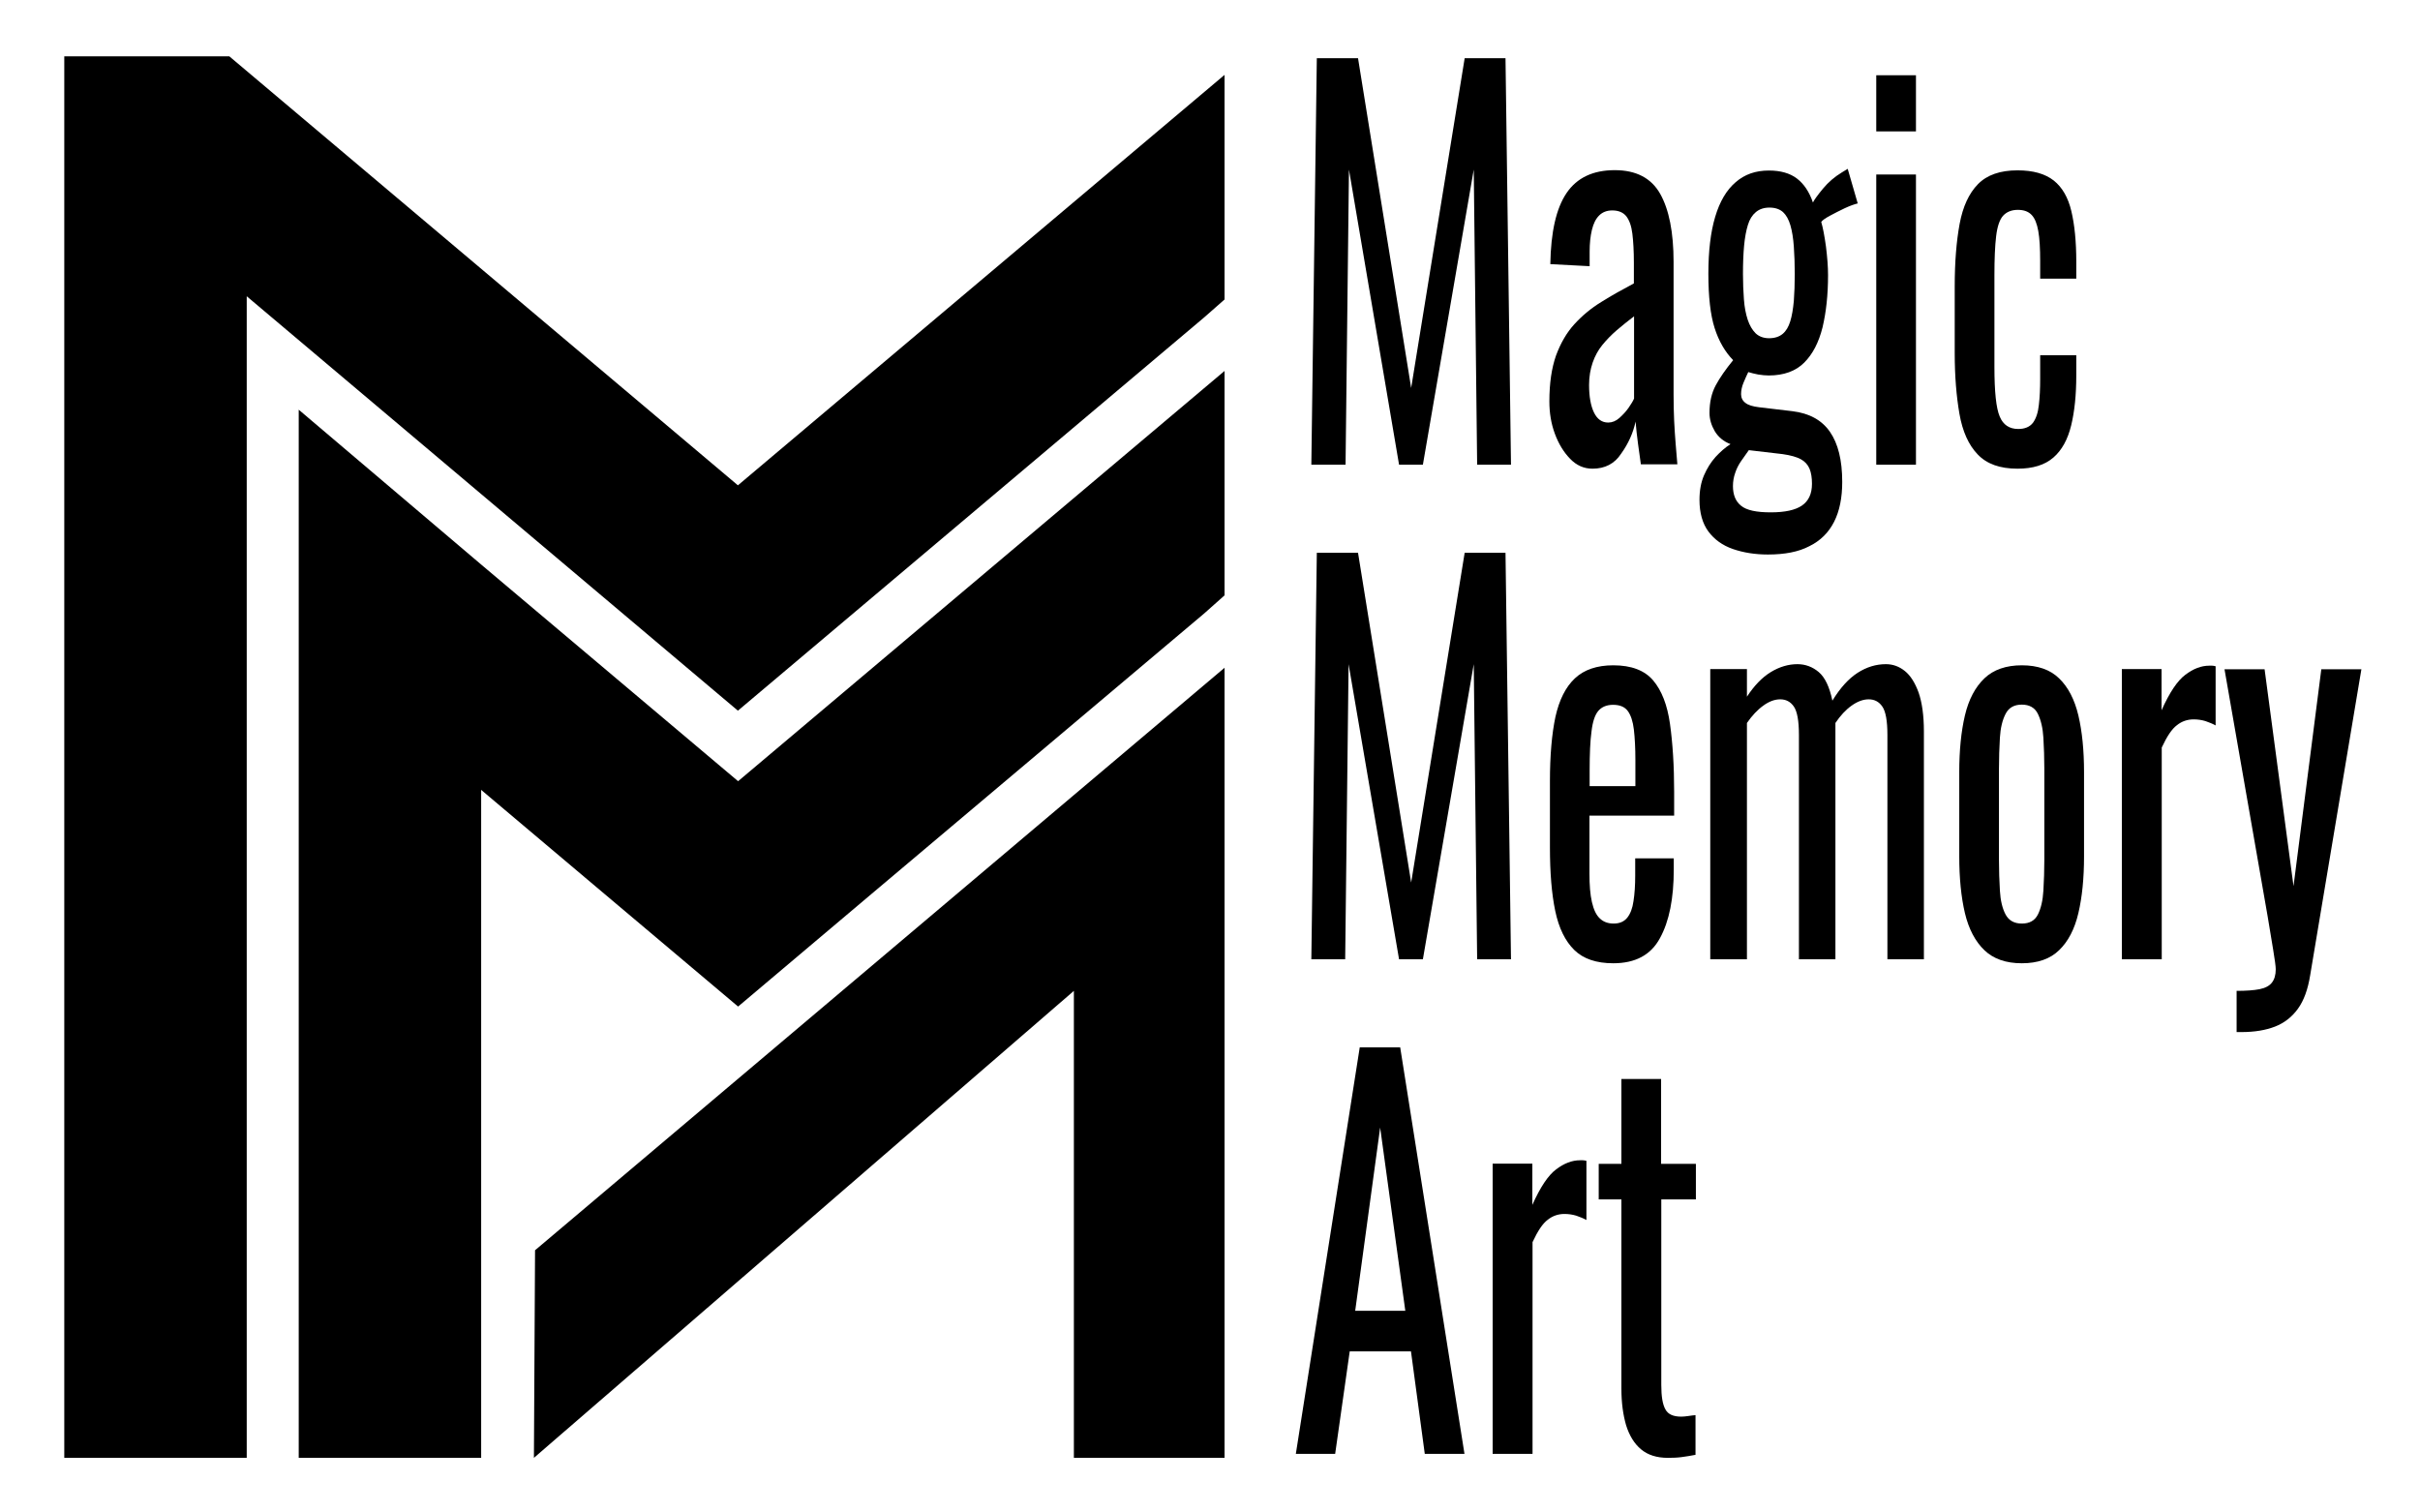 <?xml version="1.0" encoding="utf-8"?>
<!-- Generator: Adobe Illustrator 22.0.1, SVG Export Plug-In . SVG Version: 6.00 Build 0)  -->
<svg version="1.1" id="Ebene_2" xmlns="http://www.w3.org/2000/svg" xmlns:xlink="http://www.w3.org/1999/xlink" x="0px" y="0px"
	 viewBox="0 0 1280 800" style="enable-background:new 0 0 1280 800;" xml:space="preserve">
<g>
	<g>
		<path d="M693.6,245.8l2.9-215h21.8l28.1,174.4l28.3-174.4h21.6l2.9,215h-17.9l-1.8-156.1l-26.9,156.1h-12.6L713.5,89.7l-1.8,156.1
			H693.6z"/>
		<path d="M842.3,247.9c-4.5,0-8.4-1.7-11.8-5.2c-3.4-3.5-6.1-7.9-8.1-13.3c-2-5.4-2.9-11.1-2.9-17.1c0-9.6,1.2-17.6,3.5-24.2
			c2.4-6.5,5.6-12.1,9.7-16.6c4.1-4.5,8.9-8.5,14.3-11.8c5.4-3.4,11.2-6.6,17.2-9.8v-10.9c0-6.2-0.3-11.3-0.8-15.4
			c-0.5-4.1-1.6-7.1-3.2-9.2c-1.6-2-4.1-3.1-7.4-3.1c-2.9,0-5.2,0.9-7,2.7c-1.8,1.8-3,4.3-3.8,7.6c-0.8,3.3-1.2,7.1-1.2,11.5v7.7
			l-20.8-1.1c0.3-17,3.1-29.5,8.6-37.6c5.5-8.1,14-12.1,25.5-12.1c11.3,0,19.3,4.2,24,12.5c4.7,8.3,7.1,20.4,7.1,36.1v70.1
			c0,4.8,0.1,9.4,0.3,13.8c0.2,4.4,0.5,8.5,0.8,12.3c0.3,3.8,0.6,7.4,0.9,10.8h-19.3c-0.4-2.8-0.9-6.4-1.5-10.8
			c-0.6-4.3-1-8.3-1.3-11.8c-1.3,6-3.8,11.6-7.6,16.9C854,245.3,848.9,247.9,842.3,247.9z M850.6,223.5c2.1,0,4.1-0.8,5.9-2.4
			c1.8-1.6,3.5-3.4,4.9-5.4c1.4-2,2.4-3.7,2.9-4.9v-43.5c-3.3,2.5-6.4,5-9.2,7.4c-2.9,2.5-5.4,5.1-7.6,7.8c-2.2,2.7-3.9,5.8-5.1,9.3
			c-1.2,3.5-1.9,7.4-1.9,11.8c0,6.2,0.9,11.1,2.6,14.6C844.8,221.7,847.3,223.5,850.6,223.5z"/>
		<path d="M935.1,293.3c-6.8,0-13-1-18.5-2.9c-5.5-1.9-9.8-5-13-9.3c-3.1-4.2-4.7-9.8-4.7-16.7c0-5,0.8-9.3,2.4-13
			c1.6-3.7,3.6-6.9,6.1-9.7c2.5-2.7,5.1-5,7.9-6.8c-3.7-1.4-6.4-3.7-8.3-6.8c-1.8-3.1-2.8-6.3-2.8-9.7c0-5.7,1.1-10.5,3.3-14.6
			c2.2-4.1,5.3-8.5,9.2-13.3c-4.3-4.4-7.6-10.1-9.8-17c-2.2-6.9-3.3-16.5-3.3-28.7c0-12,1.2-22.1,3.6-30.1c2.4-8.1,6-14.2,10.8-18.3
			c4.8-4.2,10.6-6.2,17.6-6.2c6.2,0,11.1,1.4,14.8,4.2c3.7,2.8,6.6,7.1,8.5,12.7c0.7-1.4,2.4-3.8,5.3-7.3c2.9-3.5,6.2-6.3,10-8.6
			l3.1-1.9l5.3,18.3c-1.7,0.4-4,1.2-6.8,2.5c-2.8,1.3-5.4,2.7-7.9,4c-2.4,1.3-4,2.4-4.6,3.3c0.9,3,1.7,7.3,2.5,13
			c0.7,5.7,1.1,10.7,1.1,15.1c0,10.4-1,19.6-2.9,27.6c-2,8-5.2,14.2-9.7,18.7c-4.5,4.5-10.8,6.8-18.8,6.8c-1.7,0-3.5-0.2-5.5-0.5
			c-2-0.4-3.7-0.8-5.3-1.3c-0.8,1.6-1.6,3.5-2.5,5.6c-0.9,2.1-1.3,4.2-1.3,6.1c0,1.9,0.8,3.5,2.3,4.6c1.5,1.2,3.9,1.9,7.2,2.3
			l17.7,2.1c8.9,1.1,15.5,4.7,19.8,10.9c4.3,6.2,6.5,15,6.5,26.5c0,8.3-1.4,15.4-4.3,21.1c-2.9,5.7-7.2,10-13.1,12.9
			C951.3,291.9,944,293.3,935.1,293.3z M936.6,271c7.5,0,13-1.2,16.5-3.6c3.5-2.4,5.3-6.2,5.3-11.5c0-3.2-0.4-5.8-1.3-8
			c-0.9-2.1-2.4-3.8-4.6-5c-2.2-1.2-5.4-2.1-9.6-2.7l-17.9-2.1c-1.4,1.9-2.8,3.9-4.1,5.8c-1.3,1.9-2.4,4-3.1,6.2
			c-0.8,2.2-1.2,4.6-1.2,7c0,4.6,1.4,8.1,4.3,10.4C923.8,269.9,929,271,936.6,271z M935.7,178.9c3,0,5.4-0.8,7.2-2.3
			c1.8-1.5,3.1-3.7,4-6.6c0.9-2.9,1.5-6.5,1.9-10.8c0.3-4.2,0.5-9,0.5-14.3c0-5.3-0.2-10.1-0.5-14.5c-0.3-4.3-0.9-8.1-1.8-11.2
			c-0.9-3.1-2.2-5.4-3.9-7c-1.8-1.6-4.2-2.4-7.2-2.4c-2.9,0-5.3,0.8-7.2,2.4c-1.9,1.6-3.3,3.8-4.2,6.8c-0.9,2.9-1.6,6.6-2,10.9
			c-0.4,4.3-0.6,9.3-0.6,15c0,4.8,0.2,9.3,0.5,13.4c0.3,4.2,1,7.7,2,10.8c1,3,2.4,5.4,4.2,7.2C930.4,178,932.8,178.9,935.7,178.9z"
			/>
		<path d="M992.4,69.5V39.8h21v29.7H992.4z M992.4,245.8V92.3h21v153.5H992.4z"/>
		<path d="M1067.1,247.9c-9.3,0-16.3-2.5-21.1-7.6c-4.8-5-8-12.2-9.6-21.4c-1.6-9.2-2.5-19.9-2.5-32.1v-35.3
			c0-12.9,0.9-23.9,2.6-33.1c1.7-9.1,4.9-16.1,9.7-21c4.8-4.9,11.8-7.3,20.9-7.3c8.3,0,14.6,1.8,19.2,5.4c4.5,3.6,7.6,9,9.3,16.2
			c1.7,7.2,2.6,16.1,2.6,26.7v9h-19.1v-9.3c0-6.7-0.3-12-1-15.9c-0.7-3.9-1.8-6.7-3.5-8.5c-1.7-1.8-4.1-2.7-7.3-2.7
			c-3.4,0-6,1.1-7.9,3.2c-1.8,2.1-3,5.7-3.6,10.8c-0.6,5-0.9,11.9-0.9,20.6V194c0,13.1,0.9,21.9,2.8,26.3c1.8,4.4,5.1,6.6,9.8,6.6
			c3.5,0,6.1-1.1,7.8-3.3c1.6-2.2,2.7-5.4,3.1-9.4c0.5-4.1,0.7-8.7,0.7-13.8v-12.5h19.1v10.6c0,10.3-0.9,19.1-2.7,26.5
			c-1.8,7.4-4.9,13.1-9.4,17C1081.5,246,1075.2,247.9,1067.1,247.9z"/>
		<path d="M693.6,507.4l2.9-215h21.8l28.1,174.4l28.3-174.4h21.6l2.9,215h-17.9l-1.8-156.1l-26.9,156.1h-12.6l-26.7-156.1
			l-1.8,156.1H693.6z"/>
		<path d="M853.3,509.5c-8.9,0-15.8-2.3-20.6-7c-4.8-4.7-8.2-11.6-10.1-20.7c-1.9-9.1-2.8-20.3-2.8-33.6v-35c0-13.6,1-25,2.9-34
			c2-9,5.4-15.8,10.3-20.4c4.9-4.6,11.7-6.9,20.3-6.9c9.6,0,16.6,2.7,21.1,8c4.5,5.3,7.5,13,8.9,23c1.4,10,2.2,22,2.2,36v12.5h-44.8
			V462c0,6.2,0.4,11.2,1.3,15.1c0.9,3.9,2.2,6.8,4.1,8.6c1.9,1.9,4.4,2.8,7.4,2.8c3.1,0,5.5-1,7.2-3.1c1.6-2,2.8-5,3.3-8.8
			c0.6-3.8,0.9-8.3,0.9-13.4V454h20.4v5.8c0,15.4-2.4,27.5-7.3,36.4C873.2,505.1,865,509.5,853.3,509.5z M840.8,415.8h24.2V402
			c0-6.4-0.3-11.7-0.8-16.1c-0.5-4.3-1.6-7.6-3.2-9.8c-1.6-2.2-4.2-3.3-7.8-3.3c-3.4,0-6,1.1-7.8,3.2c-1.8,2.1-3,5.7-3.6,10.8
			c-0.7,5-1,12-1,20.8V415.8z"/>
		<path d="M904.6,507.4V353.9h19.4v14.6c3.8-5.8,8-10.2,12.6-13c4.6-2.8,9.3-4.2,14.1-4.2c4.2,0,8,1.4,11.3,4.2
			c3.3,2.8,5.7,7.9,7.2,15.1c4.1-6.7,8.5-11.6,13.3-14.7c4.8-3.1,9.8-4.6,15-4.6c3.7,0,7,1.2,10,3.6c3,2.4,5.4,6.2,7.3,11.4
			c1.8,5.2,2.8,12.1,2.8,20.6v120.5h-19.3V388.7c0-7.4-0.9-12.4-2.7-15c-1.8-2.6-4.2-3.8-7.2-3.8c-2.9,0-5.9,1.1-9,3.3
			c-3.1,2.2-6,5.3-8.6,9.2c0,0.7,0,1.4,0,2.1c0,0.7,0,1.5,0,2.4v120.5h-19.3V388.7c0-7.4-0.9-12.4-2.7-15c-1.8-2.6-4.2-3.8-7.2-3.8
			c-2.9,0-5.9,1.1-8.9,3.3c-3.1,2.2-6,5.3-8.7,9.2v125H904.6z"/>
		<path d="M1069.4,509.5c-8.4,0-15-2.3-19.8-6.9c-4.8-4.6-8.3-11.2-10.3-19.6c-2-8.5-3-18.5-3-30v-44.6c0-11.5,1-21.5,3-30
			c2-8.5,5.5-15,10.3-19.6c4.8-4.6,11.5-6.9,19.8-6.9c8.4,0,15,2.3,19.7,6.9c4.8,4.6,8.2,11.2,10.2,19.6c2,8.5,3,18.5,3,30V453
			c0,11.5-1,21.5-3,30c-2,8.5-5.4,15-10.2,19.6C1084.4,507.2,1077.8,509.5,1069.4,509.5z M1069.4,488.5c4.1,0,6.9-1.6,8.5-4.8
			c1.6-3.2,2.6-7.4,2.9-12.6c0.3-5.2,0.5-10.7,0.5-16.3v-48.1c0-5.8-0.2-11.3-0.5-16.5c-0.3-5.1-1.3-9.3-2.9-12.6
			c-1.6-3.3-4.5-4.9-8.5-4.9c-4.1,0-6.9,1.6-8.6,4.9c-1.7,3.3-2.7,7.5-3,12.6c-0.3,5.1-0.5,10.6-0.5,16.5v48.1
			c0,5.7,0.2,11.1,0.5,16.3c0.3,5.2,1.3,9.4,3,12.6C1062.5,486.9,1065.4,488.5,1069.4,488.5z"/>
		<path d="M1122.3,507.4V353.9h21v21.8c4.2-9.4,8.4-15.7,12.6-18.8c4.2-3.2,8.4-4.8,12.6-4.8c0.5,0,1,0,1.5,0c0.5,0,1.1,0.1,1.9,0.3
			v31.3c-1.6-0.9-3.4-1.6-5.4-2.3c-2-0.6-4.1-0.9-6.2-0.9c-3.3,0-6.3,1-8.9,3.1c-2.7,2-5.3,6-8,11.8v112H1122.3z"/>
		<path d="M1183,545.9v-21.8c5.1,0,9.2-0.3,12.2-0.9c3-0.6,5.2-1.8,6.5-3.5c1.3-1.7,2-4,2-7c0-1.6-0.5-5.1-1.4-10.6
			c-0.9-5.5-1.9-11.3-2.9-17.5l-22.8-130.6h21.2l15.3,114.7l14.7-114.7h21.2l-27.1,161.9c-1.2,7.4-3.3,13.3-6.5,17.7
			c-3.1,4.3-7.2,7.5-12.1,9.4c-4.9,1.9-10.8,2.9-17.8,2.9H1183z"/>
		<path d="M685.4,769l33.8-215h21.4l34,215h-21l-7.3-54.2h-32.4l-7.7,54.2H685.4z M716.8,693.3h26.5L730,596.4L716.8,693.3z"/>
		<path d="M789.5,769V615.5h21v21.8c4.2-9.4,8.4-15.7,12.6-18.8c4.2-3.2,8.4-4.8,12.6-4.8c0.5,0,1,0,1.5,0c0.5,0,1.1,0.1,1.9,0.3
			v31.3c-1.6-0.9-3.4-1.6-5.4-2.3c-2-0.6-4.1-0.9-6.2-0.9c-3.3,0-6.3,1-8.9,3.1c-2.7,2-5.3,6-8,11.8v112H789.5z"/>
		<path d="M882.2,771.1c-5.9,0-10.6-1.5-14.2-4.5c-3.6-3-6.2-7.3-7.9-12.7c-1.6-5.5-2.5-11.9-2.5-19.4V634.4h-12v-18.8h12v-44.9h21
			v44.9H897v18.8h-18.3v98.2c0,6,0.7,10.3,2.2,12.9c1.4,2.6,4.2,3.8,8.3,3.8c1,0,2.3-0.1,3.6-0.3c1.4-0.2,2.7-0.4,4-0.5v21
			c-2.6,0.5-5,0.9-7.3,1.2C887.3,771,884.8,771.1,882.2,771.1z"/>
	</g>
	<g>
		<polygon points="390.4,532.4 461,472.8 636.9,324.5 647.7,314.9 647.7,196.2 390.4,413.2 254.5,298.6 158,216.7 158,336.4 
			158,771.1 254.5,771.1 254.5,626.1 254.5,506.8 254.5,417.8 319.7,472.8 		"/>
		<polygon points="130.5,771.1 130.5,156.7 390.3,375.9 636.9,167.9 647.7,158.4 647.7,39.6 390.3,256.7 121.3,29.8 34,29.8 
			34,771.1 		"/>
		<polygon points="283,661.3 282.4,771.1 568,524.1 568,771.1 647.7,771.1 647.7,353.2 		"/>
	</g>
</g>
</svg>
